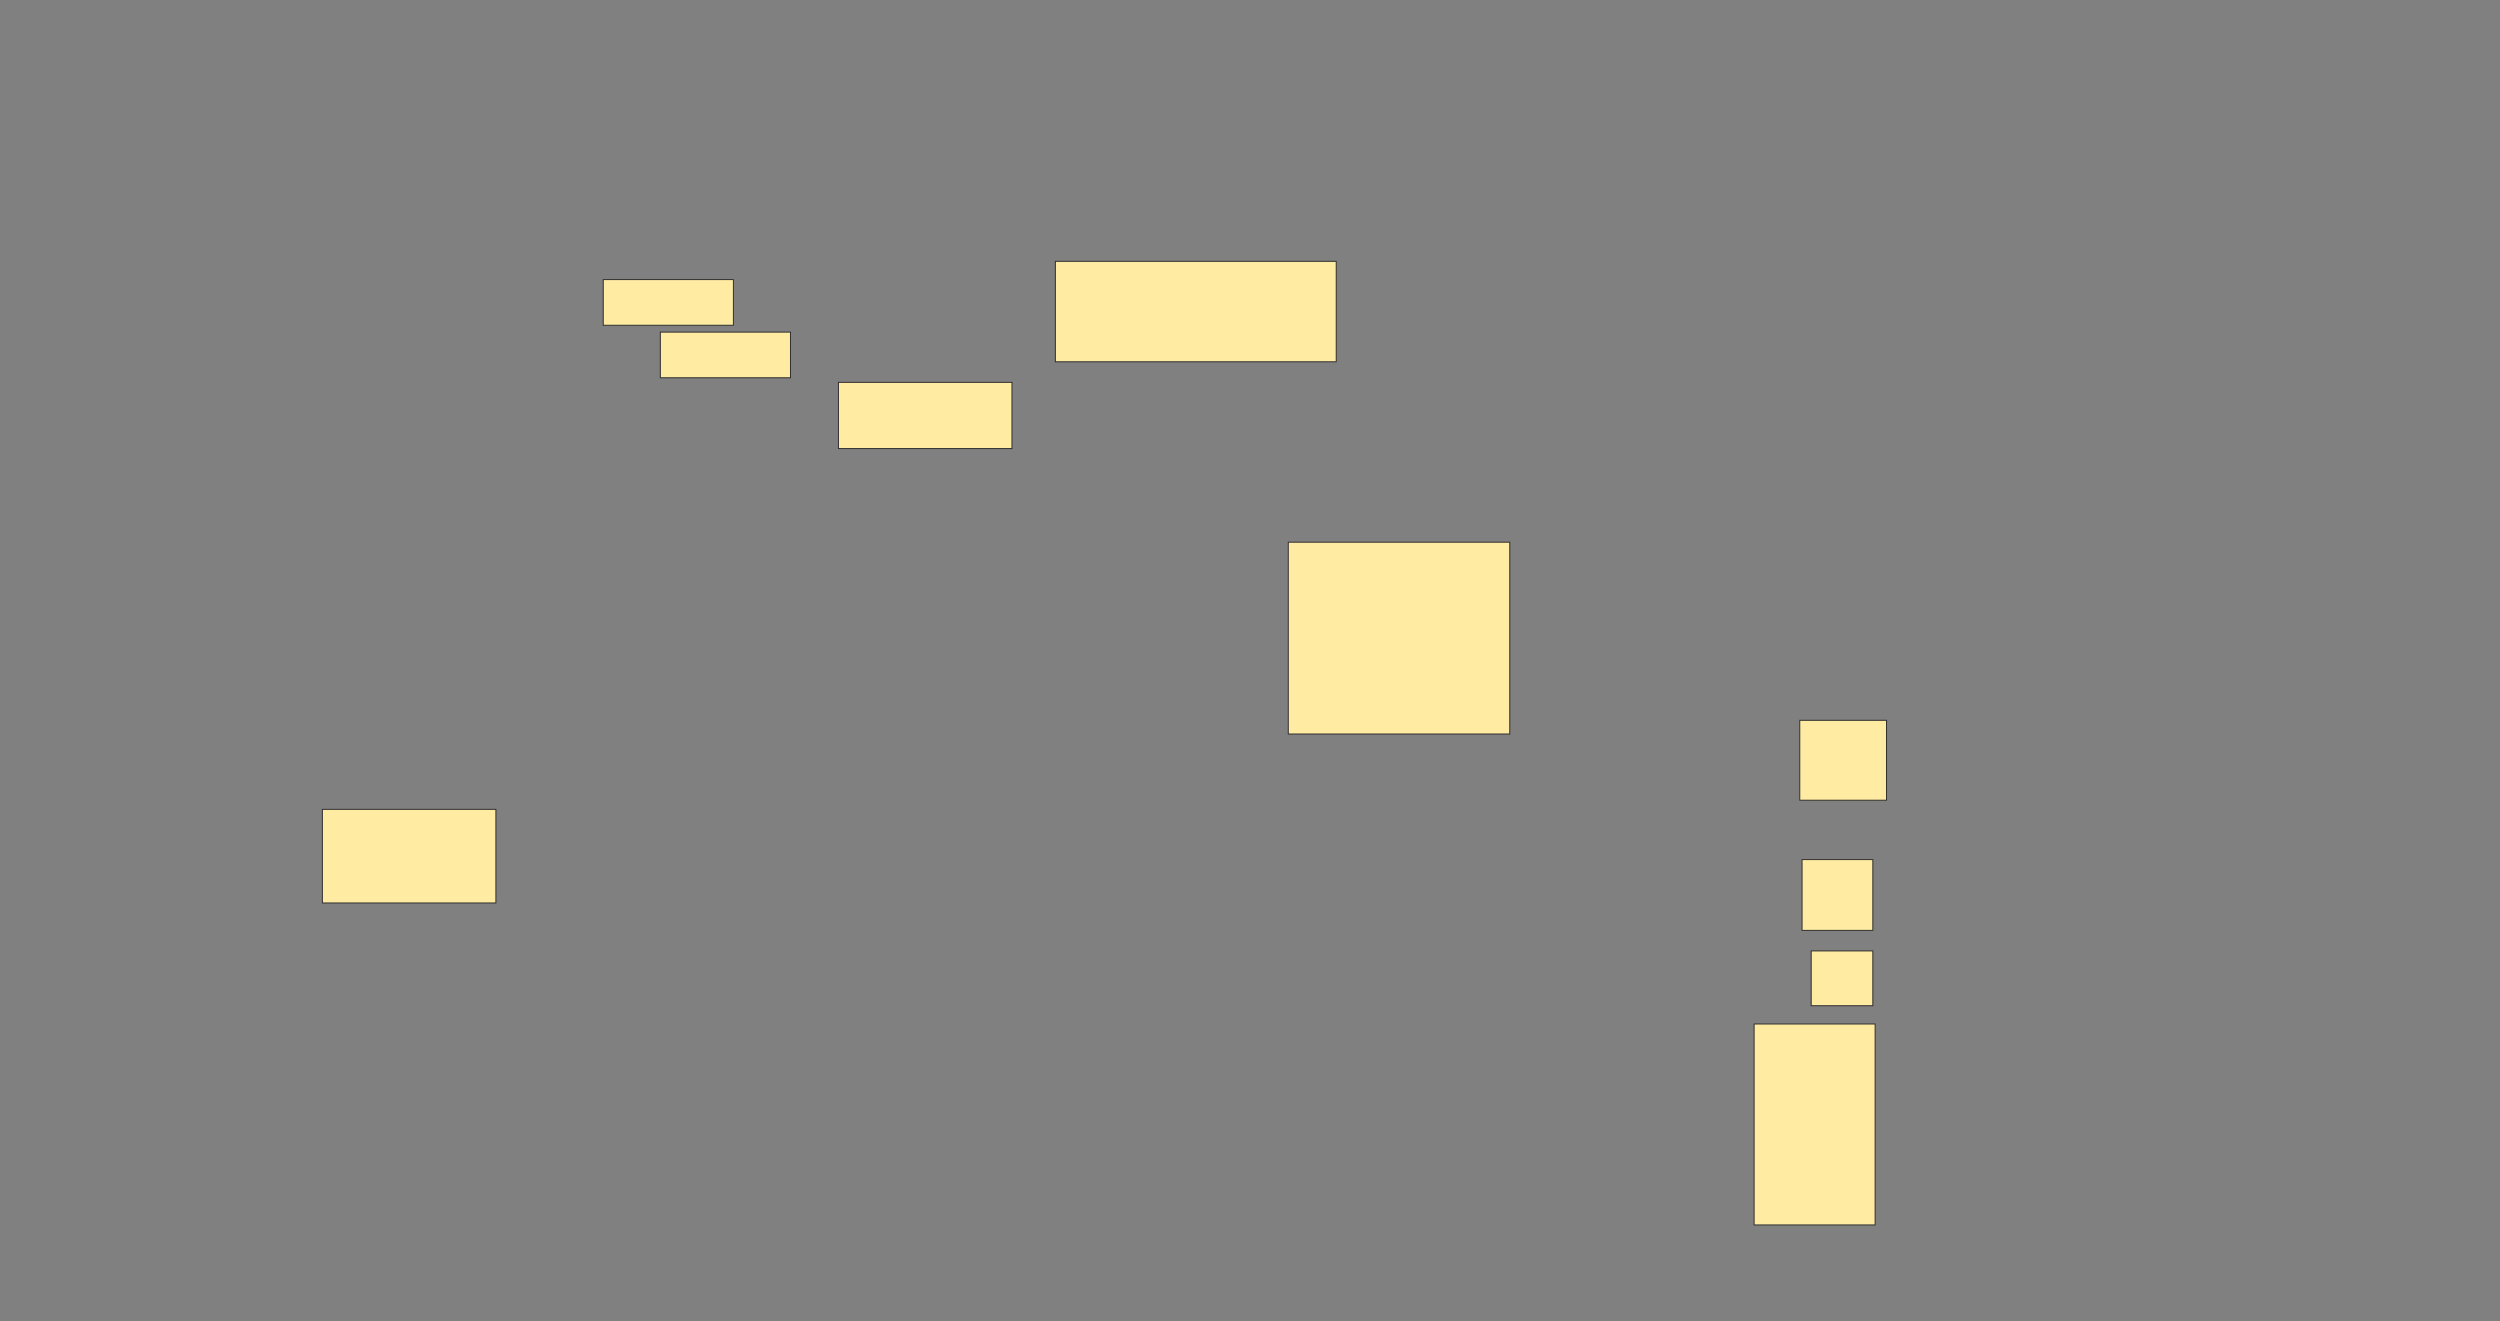 <svg xmlns="http://www.w3.org/2000/svg" width="2566" height="1356">
 <rect width="100%" height="100%" fill="#808080" stroke="none"/>
 <!-- Created with Image Occlusion Enhanced -->
 <g>
  <title>Labels</title>
 </g>
 <g>
  <title>Masks</title>
  <rect id="bc168c23e80b461b8310e84753142ab3-ao-1" height="46.875" width="133.594" y="286.969" x="619.156" stroke="#2D2D2D" fill="#FFEBA2"/>
  <g id="bc168c23e80b461b8310e84753142ab3-ao-2">
   <rect height="46.875" width="133.594" y="340.875" x="677.75" stroke="#2D2D2D" fill="#FFEBA2"/>
   <rect height="72.656" width="72.656" y="882.281" x="1849.625" stroke="#2D2D2D" fill="#FFEBA2"/>
  </g>
  <g id="bc168c23e80b461b8310e84753142ab3-ao-3">
   <rect stroke="#2D2D2D" height="67.969" width="178.125" y="392.438" x="860.563" fill="#FFEBA2"/>
   <rect height="103.125" width="288.281" y="268.219" x="1083.219" stroke-linecap="null" stroke-linejoin="null" stroke-dasharray="null" stroke="#2D2D2D" fill="#FFEBA2"/>
   <rect height="82.031" width="89.062" y="739.313" x="1847.281" stroke-linecap="null" stroke-linejoin="null" stroke-dasharray="null" stroke="#2D2D2D" fill="#FFEBA2"/>
  </g>
  <g id="bc168c23e80b461b8310e84753142ab3-ao-4">
   <g>
    <rect height="96.094" width="178.125" y="830.719" x="330.875" stroke-linecap="null" stroke-linejoin="null" stroke-dasharray="null" stroke="#2D2D2D" fill="#FFEBA2"/>
    <g>
     <rect height="196.875" width="227.344" y="556.5" x="1322.281" stroke-linecap="null" stroke-linejoin="null" stroke-dasharray="null" stroke="#2D2D2D" fill="#FFEBA2"/>
     <g>
      <rect stroke="#2D2D2D" height="206.25" width="124.219" y="1051.031" x="1800.406" stroke-linecap="null" stroke-linejoin="null" stroke-dasharray="null" fill="#FFEBA2"/>
      <rect height="56.25" width="63.281" y="976.031" x="1859" stroke-linecap="null" stroke-linejoin="null" stroke-dasharray="null" stroke="#2D2D2D" fill="#FFEBA2"/>
     </g>
    </g>
   </g>
  </g>
  
 </g>
</svg>